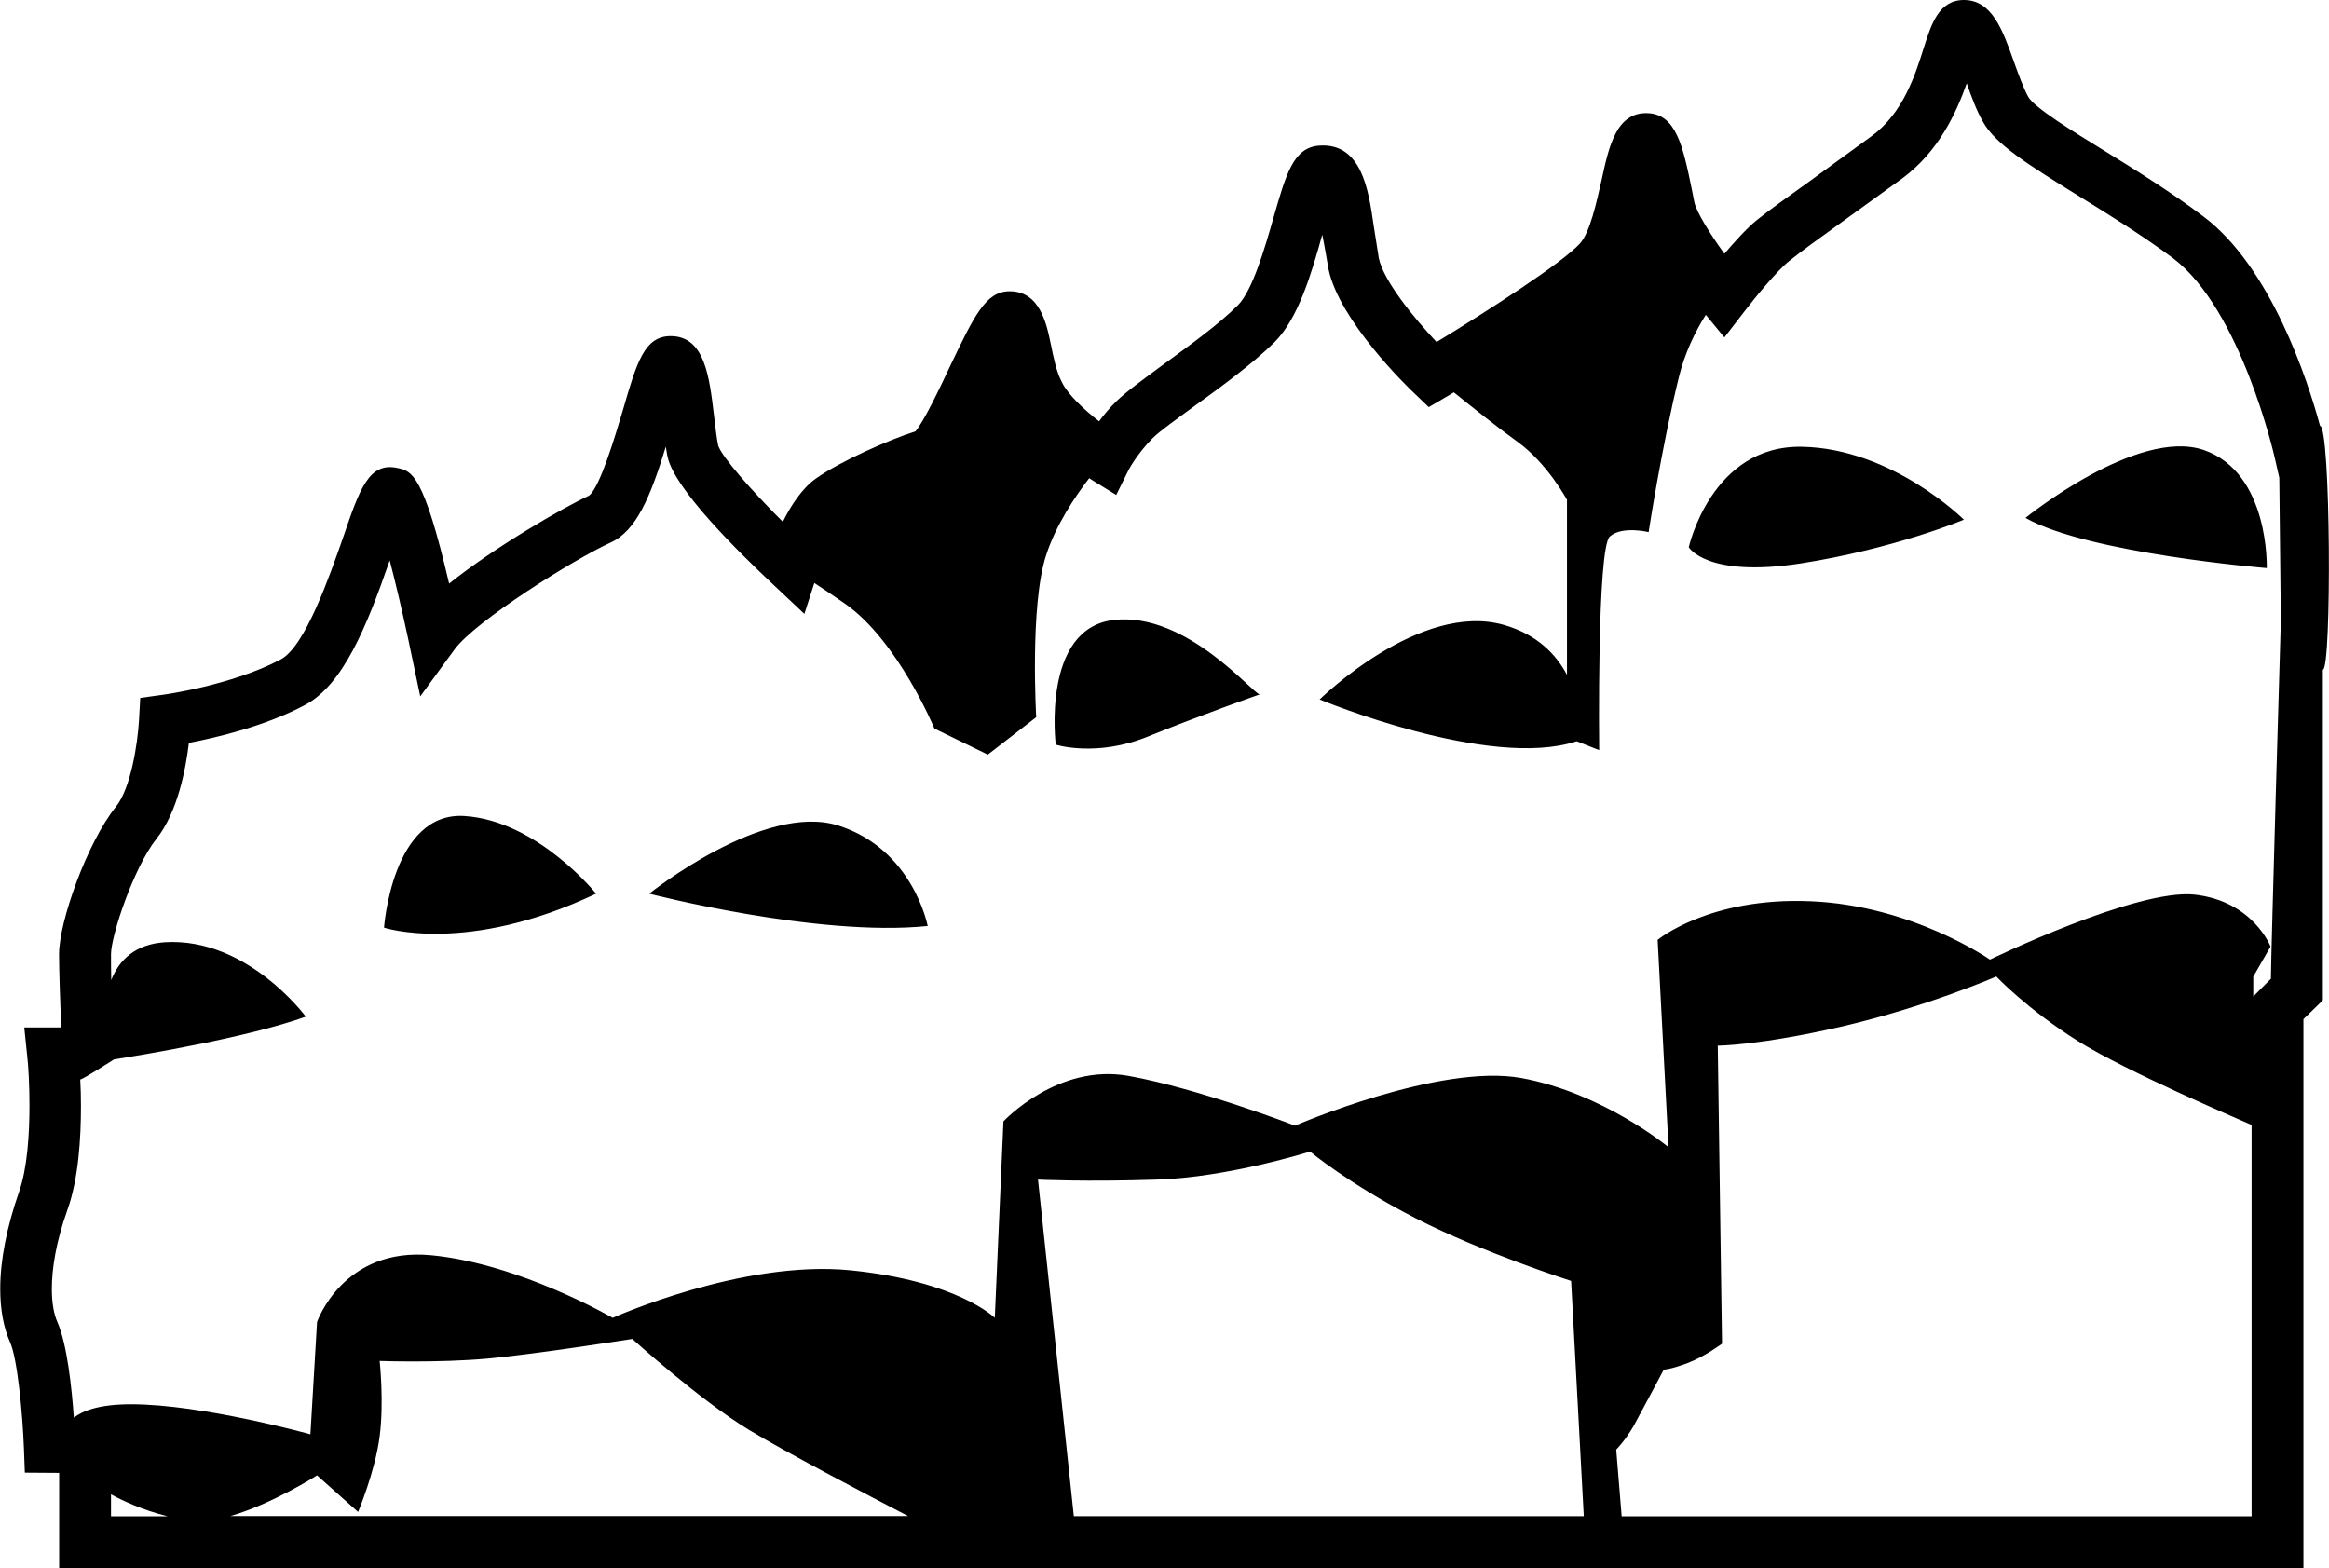 <?xml version="1.0" encoding="utf-8"?>
<!-- Generator: Adobe Illustrator 16.0.4, SVG Export Plug-In . SVG Version: 6.00 Build 0)  -->
<!DOCTYPE svg PUBLIC "-//W3C//DTD SVG 1.1//EN" "http://www.w3.org/Graphics/SVG/1.1/DTD/svg11.dtd">
<svg version="1.1" id="Capa_1" xmlns="http://www.w3.org/2000/svg" xmlns:xlink="http://www.w3.org/1999/xlink" x="0px" y="0px"
	 width="19.68px" height="13.25px" viewBox="0 0 19.68 13.25" enable-background="new 0 0 19.68 13.25" xml:space="preserve">
<path d="M19.604,3.598c-0.105-0.391-0.418-1.343-0.984-1.768c-0.281-0.212-0.579-0.396-0.841-0.558
	c-0.263-0.162-0.592-0.364-0.641-0.455c-0.042-0.077-0.082-0.189-0.121-0.297C16.922,0.252,16.832,0,16.595,0
	c-0.211,0-0.275,0.203-0.337,0.397c-0.074,0.236-0.176,0.558-0.443,0.753l-0.537,0.391c-0.187,0.134-0.321,0.229-0.436,0.321
	c-0.082,0.067-0.185,0.181-0.271,0.282c-0.125-0.173-0.232-0.348-0.253-0.431l-0.023-0.117c-0.075-0.365-0.133-0.628-0.369-0.64
	c-0.269-0.012-0.331,0.282-0.393,0.567c-0.042,0.186-0.097,0.44-0.183,0.535c-0.146,0.161-0.769,0.563-1.211,0.832
	c-0.201-0.214-0.448-0.519-0.488-0.708l-0.045-0.285c-0.042-0.291-0.1-0.689-0.455-0.667c-0.222,0.014-0.283,0.238-0.39,0.609
	c-0.074,0.26-0.178,0.616-0.3,0.739c-0.158,0.159-0.407,0.339-0.627,0.499C9.657,3.208,9.517,3.309,9.434,3.39
	C9.374,3.449,9.327,3.505,9.287,3.56C9.16,3.46,9.024,3.335,8.974,3.231c-0.049-0.091-0.072-0.213-0.094-0.32
	c-0.037-0.179-0.094-0.45-0.348-0.45c-0.202,0-0.298,0.202-0.51,0.646C7.939,3.285,7.802,3.57,7.735,3.645
	c-0.216,0.068-0.638,0.253-0.843,0.4c-0.116,0.083-0.21,0.228-0.277,0.364C6.345,4.14,6.101,3.86,6.069,3.766
	c-0.013-0.06-0.024-0.157-0.035-0.25C5.994,3.183,5.956,2.84,5.667,2.84c-0.221,0-0.286,0.22-0.402,0.62
	C5.201,3.674,5.071,4.117,4.977,4.188C4.76,4.288,4.182,4.621,3.795,4.931C3.579,4.006,3.479,3.98,3.362,3.955
	C3.119,3.9,3.04,4.127,2.899,4.542c-0.113,0.321-0.319,0.92-0.527,1.03c-0.417,0.221-1.001,0.3-1.007,0.3l-0.18,0.025L1.175,6.079
	c-0.011,0.202-0.07,0.584-0.196,0.738C0.735,7.122,0.499,7.787,0.499,8.062c0,0.137,0.01,0.418,0.018,0.619
	c-0.023,0-0.312,0-0.312,0l0.025,0.242c0.01,0.086,0.019,0.242,0.019,0.42c0,0.244-0.019,0.533-0.088,0.727
	c-0.105,0.303-0.159,0.578-0.159,0.82c0,0.172,0.027,0.326,0.084,0.453c0.062,0.141,0.105,0.605,0.116,0.891l0.008,0.209
	c0,0,0.259,0.002,0.29,0.002c0,0.23,0,0.805,0,0.805h18.964c0,0,0-4.463,0-4.639c0.048-0.045,0.164-0.16,0.164-0.16s0-2.418,0-2.792
	C19.704,5.659,19.695,3.598,19.604,3.598z M0.938,12.812v-0.186c0.088,0.049,0.265,0.133,0.479,0.186H0.938z M1.939,12.812
	c0.359-0.102,0.74-0.346,0.74-0.346l0.347,0.309c0,0,0.145-0.346,0.182-0.639c0.038-0.291,0-0.637,0-0.637s0.493,0.018,0.913-0.02
	c0.42-0.039,1.222-0.166,1.222-0.166s0.564,0.512,0.985,0.768c0.315,0.191,1.018,0.559,1.346,0.729H1.939V12.812z M9.074,12.812
	L8.771,9.967c0,0,0.401,0.02,1.003,0C10.376,9.949,11.07,9.73,11.07,9.73s0.326,0.273,0.893,0.564s1.313,0.529,1.313,0.529
	l0.107,1.988H9.074L9.074,12.812z M13.703,12.812l-0.046-0.564c0,0,0.075-0.074,0.148-0.201c0.07-0.127,0.254-0.475,0.254-0.475
	s0.055,0,0.201-0.055c0.146-0.055,0.291-0.164,0.291-0.164l-0.036-2.518c0,0,0.348,0,1.059-0.164c0.71-0.166,1.295-0.42,1.295-0.42
	s0.256,0.273,0.692,0.547c0.409,0.256,1.345,0.654,1.465,0.707c0,1.209,0,3.043,0,3.307H13.703z M19.189,8.27
	c-0.038,0.037-0.118,0.119-0.149,0.15V8.252l0.146-0.254c0,0-0.146-0.383-0.641-0.439c-0.49-0.053-1.73,0.549-1.73,0.549
	S16.159,7.65,15.3,7.615c-0.855-0.037-1.293,0.326-1.293,0.326l0.092,1.752c0,0-0.549-0.457-1.242-0.584
	c-0.692-0.127-1.914,0.402-1.914,0.402s-0.803-0.311-1.405-0.42C8.936,8.982,8.479,9.475,8.479,9.475l-0.073,1.66
	c0,0-0.311-0.311-1.222-0.402c-0.912-0.09-2.007,0.402-2.007,0.402s-0.784-0.457-1.532-0.529c-0.747-0.072-0.966,0.564-0.966,0.564
	l-0.056,0.949c0,0-0.912-0.254-1.515-0.254c-0.27,0-0.409,0.055-0.484,0.113c-0.018-0.254-0.057-0.625-0.141-0.812
	c-0.027-0.062-0.045-0.154-0.045-0.275c0-0.17,0.034-0.396,0.133-0.672c0.092-0.26,0.113-0.598,0.113-0.873
	c0-0.082-0.002-0.158-0.006-0.225c0.021,0,0.286-0.17,0.286-0.17c0.237-0.037,1.127-0.184,1.62-0.361c0,0-0.493-0.67-1.189-0.629
	c-0.253,0.016-0.39,0.152-0.455,0.32C0.938,8.193,0.938,8.115,0.938,8.062c0-0.154,0.191-0.73,0.382-0.972
	c0.181-0.225,0.25-0.593,0.276-0.813c0.229-0.044,0.643-0.14,0.981-0.32c0.321-0.171,0.518-0.652,0.716-1.222
	c0.053,0.203,0.11,0.447,0.157,0.668l0.101,0.481l0.29-0.397c0.175-0.239,1.004-0.759,1.319-0.903
	c0.216-0.098,0.336-0.384,0.466-0.81c0.006,0.031,0.009,0.063,0.016,0.09c0.061,0.27,0.592,0.795,0.903,1.086l0.252,0.237
	l0.084-0.261C6.946,4.968,7.03,5.024,7.142,5.102c0.446,0.312,0.754,1.054,0.754,1.054l0.451,0.22L8.756,6.06
	c0,0-0.055-0.943,0.083-1.367C8.921,4.438,9.085,4.194,9.204,4.04c0.011,0.007,0.021,0.014,0.025,0.017l0.203,0.125l0.106-0.214
	c0,0,0.071-0.135,0.203-0.267c0.057-0.057,0.2-0.159,0.349-0.268c0.233-0.168,0.495-0.36,0.681-0.543
	c0.199-0.201,0.309-0.572,0.402-0.907c0.01,0.04,0.053,0.292,0.053,0.292c0.091,0.433,0.661,0.989,0.727,1.05l0.12,0.115
	l0.143-0.084c0.014-0.009,0.037-0.022,0.069-0.041c0.157,0.127,0.382,0.306,0.534,0.415c0.256,0.183,0.422,0.493,0.422,0.493v1.479
	c-0.092-0.173-0.251-0.34-0.53-0.421c-0.712-0.206-1.56,0.629-1.56,0.629s1.436,0.598,2.172,0.353l0.19,0.075
	c0,0-0.02-1.713,0.091-1.806c0.106-0.091,0.327-0.036,0.327-0.036s0.108-0.711,0.256-1.312c0.049-0.198,0.133-0.375,0.227-0.524
	l0.157,0.191l0.168-0.218c0.095-0.124,0.283-0.352,0.38-0.428c0.104-0.083,0.233-0.177,0.413-0.306l0.544-0.393
	c0.305-0.226,0.453-0.549,0.543-0.802c0.04,0.114,0.082,0.229,0.137,0.325c0.105,0.191,0.394,0.369,0.791,0.616
	c0.256,0.158,0.544,0.336,0.812,0.534c0.576,0.432,0.859,1.673,0.862,1.687l0.039,0.171l0.013,1.21
	C19.272,5.246,19.189,8.1,19.189,8.27z M18.621,3.802c-0.562-0.191-1.506,0.574-1.506,0.574C17.647,4.677,19.154,4.8,19.154,4.8
	S19.18,3.995,18.621,3.802z M14.27,4.624c0,0,0.15,0.259,0.943,0.137c0.793-0.123,1.382-0.37,1.382-0.37s-0.604-0.602-1.368-0.616
	C14.461,3.76,14.27,4.624,14.27,4.624z M9.414,5.238C8.798,5.307,8.921,6.292,8.921,6.292s0.343,0.109,0.78-0.069
	c0.438-0.178,0.944-0.356,0.944-0.356C10.591,5.868,10.029,5.17,9.414,5.238z M7.089,6.977C6.458,6.771,5.486,7.551,5.486,7.551
	S6.911,7.92,7.839,7.824C7.839,7.824,7.717,7.18,7.089,6.977z M3.927,6.895C3.314,6.853,3.245,7.838,3.245,7.838
	S3.942,8.07,5.037,7.551C5.037,7.551,4.544,6.936,3.927,6.895z"/>
</svg>
